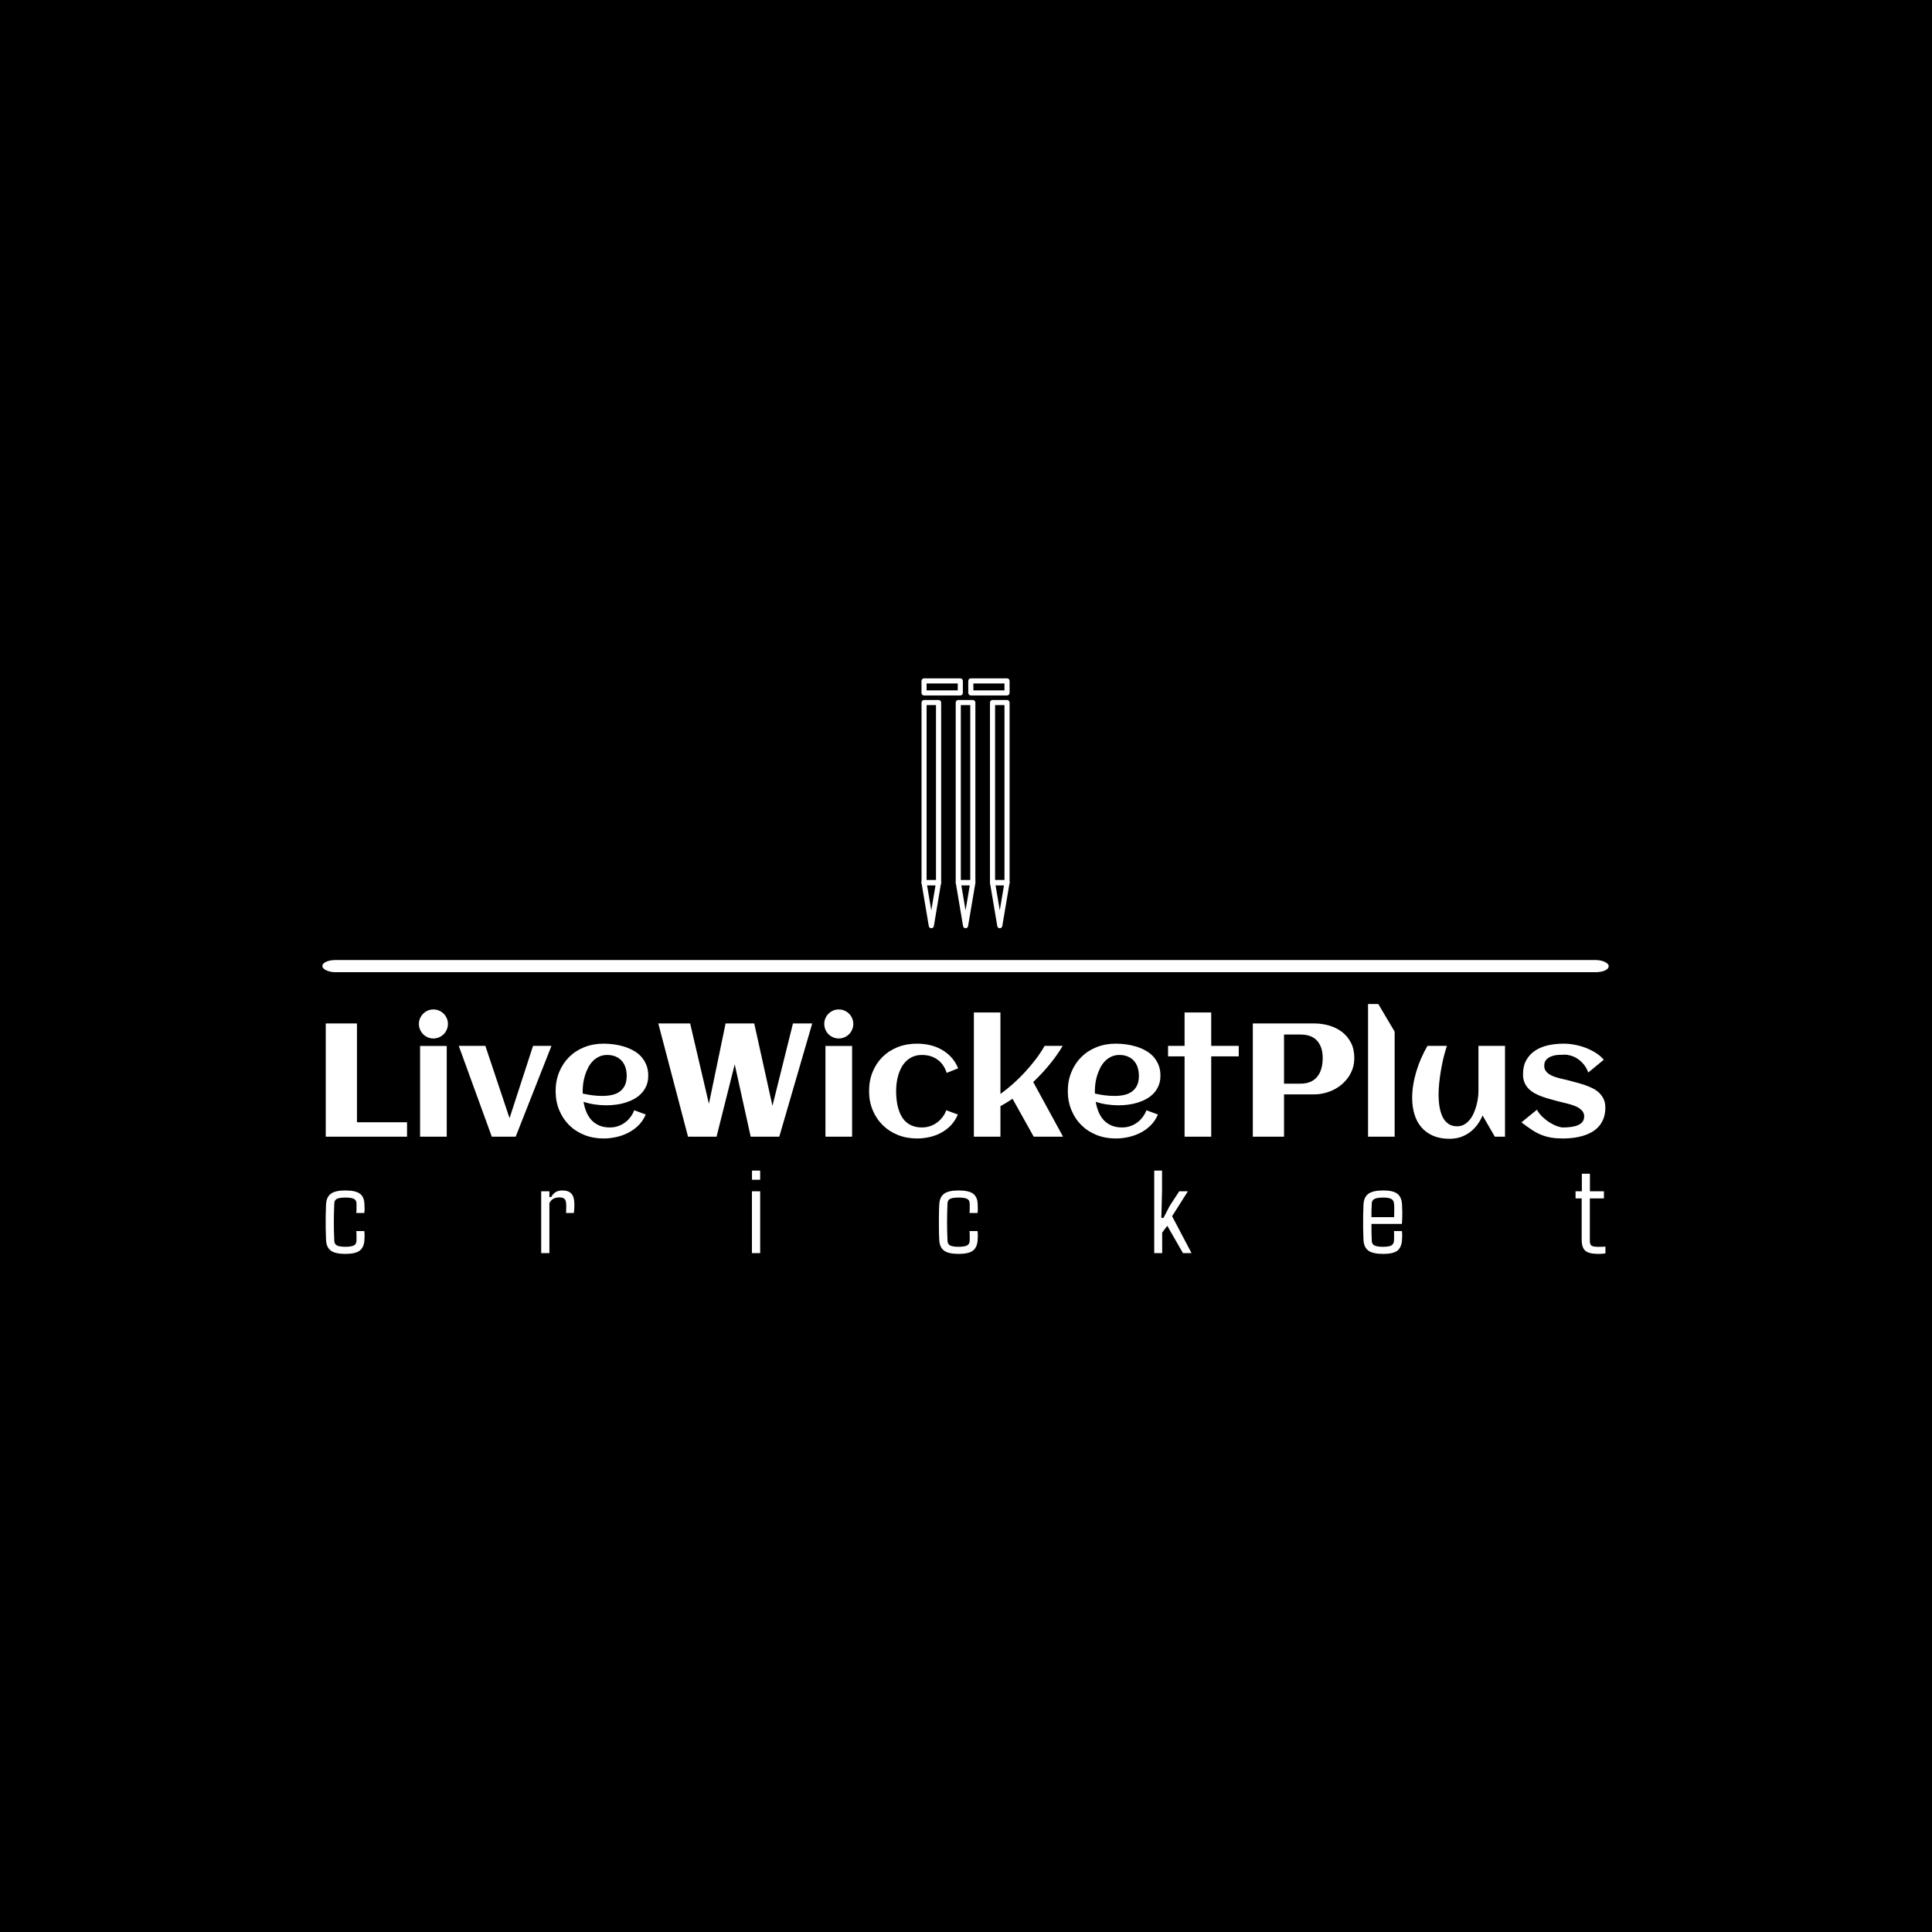 <svg xmlns="http://www.w3.org/2000/svg" version="1.1" xmlns:xlink="http://www.w3.org/1999/xlink" xmlns:svgjs="http://svgjs.dev/svgjs" width="1500" height="1500" viewBox="0 0 1500 1500"><rect width="1500" height="1500" fill="#000000"></rect><g transform="matrix(0.667,0,0,0.667,249.394,526.651)"><svg viewBox="0 0 396 177" data-background-color="#d6cb1a" preserveAspectRatio="xMidYMid meet" height="670" width="1500" xmlns="http://www.w3.org/2000/svg" xmlns:xlink="http://www.w3.org/1999/xlink"><g id="tight-bounds" transform="matrix(1,0,0,1,0.24,0.006)"><svg viewBox="0 0 395.52 176.988" height="176.988" width="395.52"><g><svg viewBox="0 0 397.498 177.872" height="176.988" width="395.52"><g><rect width="397.498" height="3.756" x="0" y="87.058" fill="#ffffff" opacity="1" stroke-width="0" stroke="transparent" fill-opacity="1" class="rect-yte-0" data-fill-palette-color="primary" rx="1%" id="yte-0" data-palette-color="#181300"></rect></g><g transform="matrix(1,0,0,1,0.989,100.647)"><svg viewBox="0 0 395.52 77.225" height="77.225" width="395.52"><g id="textblocktransform"><svg viewBox="0 0 395.52 77.225" height="77.225" width="395.52" id="textblock"><g><svg viewBox="0 0 395.52 41.652" height="41.652" width="395.52"><g transform="matrix(1,0,0,1,0,0)"><svg width="395.52" viewBox="3.98 -41.19 397.33 41.85" height="41.652" data-palette-color="#181300"><path d="M29.22-4.47L29.22 0 3.98 0 3.98-35.16 13.67-35.16 13.67-4.47 29.22-4.47ZM41.92-35.01L41.92-35.01Q41.92-34.08 41.56-33.25 41.21-32.42 40.6-31.81 39.99-31.2 39.16-30.85 38.33-30.49 37.4-30.49L37.4-30.49Q36.47-30.49 35.65-30.85 34.84-31.2 34.23-31.81 33.62-32.42 33.26-33.25 32.91-34.08 32.91-35.01L32.91-35.01Q32.91-35.94 33.26-36.76 33.62-37.57 34.23-38.18 34.84-38.79 35.65-39.15 36.47-39.5 37.4-39.5L37.4-39.5Q38.33-39.5 39.16-39.15 39.99-38.79 40.6-38.18 41.21-37.57 41.56-36.76 41.92-35.94 41.92-35.01ZM41.55-28.17L41.55 0 33.27 0 33.27-28.17 41.55-28.17ZM74.07-28.2L62.96 0 55.54 0 45.28-28.2 53.54-28.2 61.05-5.74 68.35-28.2 74.07-28.2ZM83.78-13.38L83.78-13.38Q85.3-13.04 86.81-12.84 88.32-12.65 89.86-12.65L89.86-12.65Q91.47-12.65 92.85-12.95 94.23-13.26 95.24-13.98 96.26-14.7 96.84-15.89 97.43-17.09 97.43-18.87L97.43-18.87Q97.43-20.31 97.04-21.51 96.65-22.71 95.88-23.56 95.11-24.41 93.99-24.89 92.86-25.37 91.37-25.37L91.37-25.37Q89.98-25.37 88.87-24.85 87.76-24.34 86.92-23.47 86.08-22.61 85.48-21.46 84.88-20.31 84.49-19.07 84.1-17.82 83.93-16.55 83.76-15.28 83.76-14.16L83.76-14.16Q83.76-13.96 83.76-13.77 83.76-13.57 83.78-13.38ZM104.12-18.95L104.12-18.95Q104.12-17.21 103.56-15.86 103-14.5 102.03-13.48 101.07-12.45 99.8-11.74 98.53-11.04 97.09-10.58 95.65-10.13 94.12-9.94 92.6-9.74 91.15-9.74L91.15-9.74Q89.32-9.74 87.54-10 85.76-10.25 84.03-10.82L84.03-10.82Q84.29-9.2 84.88-7.75 85.47-6.3 86.44-5.21 87.42-4.13 88.85-3.49 90.28-2.86 92.23-2.86L92.23-2.86Q93.52-2.86 94.69-3.25 95.87-3.64 96.84-4.35 97.82-5.05 98.56-6.03 99.31-7.01 99.77-8.2L99.77-8.2 103.34-6.88Q102.53-4.96 101.13-3.55 99.72-2.15 97.95-1.23 96.18-0.32 94.19 0.12 92.2 0.56 90.25 0.56L90.25 0.56Q87.03 0.56 84.29-0.52 81.56-1.61 79.58-3.56 77.6-5.52 76.48-8.23 75.36-10.94 75.36-14.16L75.36-14.16Q75.36-17.38 76.48-20.09 77.6-22.8 79.58-24.76 81.56-26.71 84.29-27.8 87.03-28.88 90.25-28.88L90.25-28.88Q91.81-28.88 93.45-28.66 95.09-28.44 96.62-27.97 98.16-27.49 99.53-26.73 100.9-25.98 101.91-24.87 102.92-23.75 103.52-22.29 104.12-20.83 104.12-18.95ZM130.97-22.46L125.33 0 116.47 0 107.24-35.16 117.13-35.16 122.96-10.21 128.14-35.16 137.03-35.16 142.69-9.57 149.06-35.16 155.04-35.16 144.81 0 135.93 0 130.97-22.46ZM167.79-35.01L167.79-35.01Q167.79-34.08 167.43-33.25 167.08-32.42 166.47-31.81 165.86-31.2 165.03-30.85 164.2-30.49 163.27-30.49L163.27-30.49Q162.34-30.49 161.52-30.85 160.71-31.2 160.09-31.81 159.48-32.42 159.13-33.25 158.78-34.08 158.78-35.01L158.78-35.01Q158.78-35.94 159.13-36.76 159.48-37.57 160.09-38.18 160.71-38.79 161.52-39.15 162.34-39.5 163.27-39.5L163.27-39.5Q164.2-39.5 165.03-39.15 165.86-38.79 166.47-38.18 167.08-37.57 167.43-36.76 167.79-35.94 167.79-35.01ZM167.42-28.17L167.42 0 159.14 0 159.14-28.17 167.42-28.17ZM200.35-21.22L200.35-21.22 196.79-19.8Q195.93-22.49 193.93-23.93 191.93-25.37 189.12-25.37L189.12-25.37Q187.61-25.37 186.42-24.89 185.24-24.41 184.35-23.58 183.46-22.75 182.83-21.66 182.21-20.56 181.82-19.31 181.43-18.07 181.26-16.74 181.09-15.41 181.09-14.16L181.09-14.16Q181.09-12.82 181.24-11.45 181.38-10.08 181.74-8.83 182.09-7.57 182.68-6.48 183.26-5.4 184.15-4.59 185.04-3.78 186.28-3.32 187.51-2.86 189.12-2.86L189.12-2.86Q190.41-2.86 191.59-3.25 192.76-3.64 193.74-4.35 194.71-5.05 195.47-6.03 196.23-7.01 196.66-8.2L196.66-8.2 200.25-6.88Q199.45-4.96 198.12-3.55 196.79-2.15 195.1-1.23 193.42-0.32 191.49 0.12 189.56 0.56 187.58 0.56L187.58 0.56Q184.38 0.56 181.65-0.52 178.92-1.61 176.93-3.58 174.94-5.54 173.81-8.24 172.69-10.94 172.69-14.16L172.69-14.16Q172.69-17.41 173.8-20.12 174.91-22.83 176.89-24.78 178.87-26.73 181.6-27.81 184.34-28.88 187.58-28.88L187.58-28.88Q189.63-28.88 191.59-28.43 193.54-27.98 195.21-27.04 196.88-26.1 198.21-24.66 199.55-23.22 200.35-21.22ZM213.48-9.47L213.48 0 205.23 0 205.23-38.57 213.48-38.57 213.48-13.26Q215.51-14.72 217.48-16.48 219.44-18.24 221.22-20.18 223-22.12 224.53-24.15 226.06-26.17 227.2-28.2L227.2-28.2 232.82-28.2Q231.11-25.32 228.77-22.45 226.42-19.58 223.66-16.97L223.66-16.97 232.92 0 223.81 0 217.24-11.77Q215.41-10.52 213.48-9.47L213.48-9.47ZM242.83-13.38L242.83-13.38Q244.34-13.04 245.85-12.84 247.37-12.65 248.91-12.65L248.91-12.65Q250.52-12.65 251.9-12.95 253.28-13.26 254.29-13.98 255.3-14.7 255.89-15.89 256.47-17.09 256.47-18.87L256.47-18.87Q256.47-20.31 256.08-21.51 255.69-22.71 254.92-23.56 254.15-24.41 253.03-24.89 251.91-25.37 250.42-25.37L250.42-25.37Q249.03-25.37 247.92-24.85 246.81-24.34 245.96-23.47 245.12-22.61 244.52-21.46 243.93-20.31 243.53-19.07 243.14-17.82 242.97-16.55 242.8-15.28 242.8-14.16L242.8-14.16Q242.8-13.96 242.8-13.77 242.8-13.57 242.83-13.38ZM263.16-18.95L263.16-18.95Q263.16-17.21 262.6-15.86 262.04-14.5 261.08-13.48 260.11-12.45 258.84-11.74 257.57-11.04 256.13-10.58 254.69-10.13 253.17-9.94 251.64-9.74 250.2-9.74L250.2-9.74Q248.37-9.74 246.59-10 244.8-10.25 243.07-10.82L243.07-10.82Q243.34-9.2 243.93-7.75 244.51-6.3 245.49-5.21 246.46-4.13 247.89-3.49 249.32-2.86 251.27-2.86L251.27-2.86Q252.57-2.86 253.74-3.25 254.91-3.64 255.89-4.35 256.86-5.05 257.61-6.03 258.35-7.01 258.82-8.2L258.82-8.2 262.38-6.88Q261.58-4.96 260.17-3.55 258.77-2.15 257-1.23 255.23-0.32 253.24 0.12 251.25 0.56 249.3 0.56L249.3 0.56Q246.07 0.56 243.34-0.52 240.61-1.61 238.63-3.56 236.65-5.52 235.53-8.23 234.4-10.94 234.4-14.16L234.4-14.16Q234.4-17.38 235.53-20.09 236.65-22.8 238.63-24.76 240.61-26.71 243.34-27.8 246.07-28.88 249.3-28.88L249.3-28.88Q250.86-28.88 252.49-28.66 254.13-28.44 255.67-27.97 257.21-27.49 258.57-26.73 259.94-25.98 260.95-24.87 261.97-23.75 262.57-22.29 263.16-20.83 263.16-18.95ZM278.93-24.93L278.93 0 270.66 0 270.66-24.93 265.53-24.93 265.53-28.2 270.66-28.2 270.66-38.57 278.93-38.57 278.93-28.2 287.48-28.2 287.48-24.93 278.93-24.93ZM301.54-13.13L301.54 0 291.85 0 291.85-35.16 310.84-35.16Q313.31-35.16 315.56-34.5 317.82-33.84 319.56-32.51 321.29-31.18 322.33-29.16 323.36-27.15 323.36-24.44L323.36-24.44Q323.36-22.73 322.88-21.23 322.39-19.73 321.52-18.48 320.65-17.24 319.48-16.24 318.31-15.23 316.92-14.55 315.53-13.87 313.98-13.5 312.43-13.13 310.84-13.13L310.84-13.13 301.54-13.13ZM313.55-24.44L313.55-24.44Q313.55-27.83 311.83-29.77 310.11-31.71 306.64-31.71L306.64-31.71 301.54-31.71 301.54-16.46 306.64-16.46Q308.5-16.46 309.8-17.05 311.11-17.65 311.94-18.73 312.77-19.8 313.16-21.25 313.55-22.71 313.55-24.44ZM335.89-32.62L335.89 0 327.63 0 327.63-41.19 330.81-41.19 335.89-32.62ZM341.33-12.06L341.33-12.06Q341.33-13.99 341.66-16.06 341.99-18.14 342.61-20.21 343.23-22.29 344.11-24.32 344.99-26.34 346.09-28.2L346.09-28.2 352.12-28.2Q351.51-26.37 351.03-24.38 350.56-22.39 350.23-20.4 349.9-18.41 349.71-16.5 349.53-14.6 349.53-12.96L349.53-12.96Q349.53-12.01 349.62-10.93 349.7-9.84 349.92-8.75 350.14-7.67 350.54-6.67 350.95-5.66 351.58-4.9 352.22-4.13 353.13-3.67 354.05-3.22 355.29-3.22L355.29-3.22Q356.51-3.22 357.48-3.77 358.44-4.32 359.17-5.21 359.91-6.1 360.42-7.25 360.93-8.4 361.26-9.61 361.59-10.82 361.75-11.98 361.91-13.13 361.91-14.06L361.91-14.06 361.91-28.2 370.16-28.2 370.16 0 366.99 0 363.2-6.57Q362.49-4.93 361.48-3.6 360.47-2.27 359.17-1.32 357.88-0.37 356.31 0.15 354.73 0.66 352.9 0.66L352.9 0.66Q349.97 0.66 347.8-0.29 345.62-1.25 344.18-2.93 342.74-4.61 342.04-6.95 341.33-9.28 341.33-12.06ZM401.31-9.01L401.31-9.01Q401.31-7.15 400.77-5.71 400.24-4.27 399.31-3.21 398.38-2.15 397.11-1.43 395.84-0.71 394.39-0.27 392.94 0.17 391.35 0.37 389.76 0.56 388.2 0.56L388.2 0.56Q386.1 0.56 384.49 0.29 382.88 0.02 381.41-0.57 379.95-1.17 378.5-2.12 377.04-3.08 375.26-4.44L375.26-4.44 380.07-8.37Q380.73-7.13 381.82-6.12 382.9-5.1 384.07-4.37 385.25-3.64 386.34-3.25 387.44-2.86 388.13-2.86L388.13-2.86Q388.69-2.86 389.4-2.89 390.1-2.93 390.84-3.04 391.57-3.15 392.28-3.37 392.99-3.59 393.53-3.97 394.08-4.35 394.41-4.92 394.74-5.49 394.74-6.3L394.74-6.3Q394.74-7.13 394.32-7.75 393.89-8.37 393.2-8.84 392.52-9.3 391.64-9.62 390.76-9.94 389.87-10.18 388.98-10.42 388.15-10.61 387.32-10.79 386.71-10.96L386.71-10.96Q385.59-11.28 384.34-11.61 383.1-11.94 381.88-12.37 380.66-12.79 379.55-13.38 378.43-13.96 377.59-14.78 376.75-15.6 376.25-16.71 375.75-17.82 375.75-19.31L375.75-19.31Q375.75-22.05 376.84-23.89 377.92-25.73 379.7-26.84 381.49-27.95 383.76-28.42 386.03-28.88 388.37-28.88L388.37-28.88Q389.98-28.88 391.76-28.55 393.55-28.22 395.23-27.58 396.92-26.93 398.38-26 399.85-25.07 400.82-23.88L400.82-23.88 396.01-19.92Q395.48-21.39 394.61-22.44 393.74-23.49 392.73-24.16 391.72-24.83 390.65-25.15 389.59-25.46 388.69-25.46L388.69-25.46Q387.81-25.46 386.71-25.39 385.61-25.32 384.65-24.98 383.68-24.63 383.01-23.94 382.34-23.24 382.34-22.02L382.34-22.02Q382.34-21.14 382.74-20.52 383.15-19.9 383.81-19.45 384.46-18.99 385.31-18.69 386.15-18.38 387.03-18.15 387.91-17.92 388.74-17.75 389.57-17.58 390.23-17.38L390.23-17.38Q391.35-17.07 392.61-16.74 393.86-16.41 395.08-15.98 396.31-15.55 397.44-14.98 398.58-14.4 399.43-13.57 400.28-12.74 400.8-11.63 401.31-10.52 401.31-9.01Z" opacity="1" transform="matrix(1,0,0,1,0,0)" fill="#ffffff" class="wordmark-text-0" data-fill-palette-color="primary" id="text-0"></path></svg></g></svg></g><g transform="matrix(1,0,0,1,0,51.485)"><svg viewBox="0 0 395.52 25.741" height="25.741" width="395.52"><g transform="matrix(1,0,0,1,0,0)"><svg width="395.52" viewBox="1.9 -31.69 491.43 31.98" height="25.741" data-palette-color="#181300"><path d="M16.75-15.41L16.75-15.41 13.67-15.41Q13.77-16.26 13.76-17.36 13.75-18.46 13.75-19.07L13.75-19.07Q13.72-20.36 12.73-20.85 11.74-21.34 9.5-21.34L9.5-21.34Q7.2-21.34 6.23-20.85 5.25-20.36 5.22-19.07L5.22-19.07Q5.05-15.23 5.05-11.93 5.05-8.62 5.22-4.81L5.22-4.81Q5.25-3.47 6.23-2.95 7.2-2.44 9.47-2.44L9.47-2.44Q11.72-2.44 12.72-2.95 13.72-3.47 13.75-4.81L13.75-4.81Q13.75-5.47 13.76-6.41 13.77-7.35 13.67-8.47L13.67-8.47 16.75-8.47Q16.87-7.76 16.86-6.82 16.85-5.88 16.8-5.13L16.8-5.13Q16.65-2.25 15-0.98 13.35 0.29 9.47 0.29L9.47 0.29Q5.57 0.29 3.87-0.98 2.17-2.25 2.05-5.13L2.05-5.13Q1.95-6.93 1.92-9.38 1.88-11.82 1.92-14.28 1.95-16.75 2.05-18.58L2.05-18.58Q2.17-21.53 3.89-22.8 5.62-24.07 9.5-24.07L9.5-24.07Q13.35-24.07 15.05-22.83 16.75-21.58 16.8-18.73L16.8-18.73Q16.85-17.99 16.86-17.05 16.87-16.11 16.75-15.41ZM87.82-19.19L87.82 0 84.67 0 84.67-23.75 87.82-23.75 87.82-21.53 88.51-21.53Q89.14-22.75 90.19-23.41 91.24-24.07 92.8-24.07L92.8-24.07Q95.15-24.07 96.28-22.84 97.42-21.61 97.42-18.58L97.42-18.58Q97.42-17.92 97.37-17.02 97.32-16.11 97.22-15.41L97.22-15.41 94.2-15.41Q94.24-15.65 94.26-16.26 94.27-16.87 94.28-17.48 94.29-18.09 94.29-18.31L94.29-18.31Q94.29-20.12 93.68-20.76 93.07-21.41 91.73-21.41L91.73-21.41Q88.87-21.41 87.82-19.19L87.82-19.19ZM168.76-31.69L168.76-28.17 165.61-28.17 165.61-31.69 168.76-31.69ZM168.76-23.75L168.76 0 165.59 0 165.59-23.75 168.76-23.75ZM252.22-15.41L252.22-15.41 249.14-15.41Q249.24-16.26 249.23-17.36 249.21-18.46 249.21-19.07L249.21-19.07Q249.19-20.36 248.2-20.85 247.21-21.34 244.97-21.34L244.97-21.34Q242.67-21.34 241.69-20.85 240.72-20.36 240.69-19.07L240.69-19.07Q240.52-15.23 240.52-11.93 240.52-8.62 240.69-4.81L240.69-4.81Q240.72-3.47 241.69-2.95 242.67-2.44 244.94-2.44L244.94-2.44Q247.19-2.44 248.19-2.95 249.19-3.47 249.21-4.81L249.21-4.81Q249.21-5.47 249.23-6.41 249.24-7.35 249.14-8.47L249.14-8.47 252.22-8.47Q252.34-7.76 252.33-6.82 252.31-5.88 252.27-5.13L252.27-5.13Q252.12-2.25 250.47-0.98 248.82 0.29 244.94 0.29L244.94 0.29Q241.04 0.29 239.34-0.98 237.64-2.25 237.52-5.13L237.52-5.13Q237.42-6.93 237.39-9.38 237.35-11.82 237.39-14.28 237.42-16.75 237.52-18.58L237.52-18.58Q237.64-21.53 239.36-22.8 241.08-24.07 244.97-24.07L244.97-24.07Q248.82-24.07 250.52-22.83 252.22-21.58 252.27-18.73L252.27-18.73Q252.31-17.99 252.33-17.05 252.34-16.11 252.22-15.41ZM323.12-7.89L323.12 0 320.07 0 320.07-31.69 323.07-31.69 323.07-23.88 322.8-13.53 323.63-13.53 326-18.14 329.67-23.75 332.99-23.75 326.93-14.18 334.4 0 331.11 0 325.08-10.5 323.12-7.89ZM408.02 0.29L408.02 0.29Q403.99 0.29 402.27-0.98 400.55-2.25 400.42-5.13L400.42-5.13Q400.33-6.93 400.29-9.38 400.25-11.82 400.29-14.28 400.33-16.75 400.42-18.58L400.42-18.58Q400.55-21.53 402.32-22.8 404.09-24.07 408.02-24.07L408.02-24.07Q411.73-24.07 413.39-22.83 415.05-21.58 415.22-18.73L415.22-18.73Q415.27-17.87 415.32-15.75 415.37-13.62 415.17-11.23L415.17-11.23 403.48-11.23Q403.48-9.69 403.5-8.11 403.52-6.52 403.6-4.81L403.6-4.81Q403.62-3.47 404.62-2.95 405.62-2.44 407.92-2.44L407.92-2.44Q410.19-2.44 411.12-2.95 412.04-3.47 412.14-4.81L412.14-4.81Q412.22-6.15 412.14-8.47L412.14-8.47 415.17-8.47Q415.29-7.76 415.28-6.82 415.27-5.88 415.22-5.13L415.22-5.13Q415.05-2.25 413.47-0.98 411.9 0.29 408.02 0.29ZM403.48-13.82L403.48-13.82 412.19-13.82Q412.24-15.48 412.24-16.99 412.24-18.51 412.14-19.07L412.14-19.07Q412.04-20.29 411.09-20.81 410.14-21.34 408.02-21.34L408.02-21.34Q405.65-21.34 404.64-20.81 403.62-20.29 403.6-19.07L403.6-19.07Q403.52-17.65 403.49-16.36 403.45-15.06 403.48-13.82ZM490.66 0.29L490.66 0.29Q486.86 0.29 485.53-0.98 484.2-2.25 484.2-5.13L484.2-5.13 484.2-21.02 481.85-21.02 481.85-23.75 484.27-23.75 484.27-30.49 487.37-30.49 487.37-23.75 492.74-23.75 492.74-21.02 487.34-21.02 487.34-4.79Q487.34-3.44 487.91-2.93 488.47-2.42 490.74-2.42L490.74-2.42Q491.67-2.42 492.17-2.45 492.67-2.49 493.33-2.51L493.33-2.51 493.33 0.1Q492.74 0.2 492.06 0.24 491.37 0.29 490.66 0.29Z" opacity="1" transform="matrix(1,0,0,1,0,0)" fill="#ffffff" class="slogan-text-1" data-fill-palette-color="secondary" id="text-1"></path></svg></g></svg></g></svg></g></svg></g><g transform="matrix(1,0,0,1,185.136,0)"><svg viewBox="0 0 27.225 77.225" height="77.225" width="27.225"><g><svg xmlns="http://www.w3.org/2000/svg" xmlns:xlink="http://www.w3.org/1999/xlink" version="1.1" x="0" y="0" viewBox="170.2 11.8 172.5 489.3" style="enable-background:new 0 0 512 512;" xml:space="preserve" height="77.225" width="27.225" class="icon-icon-0" data-fill-palette-color="accent" id="icon-0"><g fill="#80a383" data-fill-palette-color="accent"><g fill="#80a383" data-fill-palette-color="accent"><g fill="#80a383" data-fill-palette-color="accent"><path d="M203.7 416.9H175.3C172.5 416.9 170.3 414.7 170.3 411.9V59.2C170.3 56.4 172.5 54.2 175.3 54.2H203.7C206.5 54.2 208.7 56.4 208.7 59.2V411.9C208.7 414.7 206.4 416.9 203.7 416.9M180.2 406.9H198.6V64.2H180.2z" fill="#ffffff" data-fill-palette-color="accent"></path></g><g fill="#80a383" data-fill-palette-color="accent"><path d="M189.4 501.1C187 501.1 184.9 499.3 184.5 496.9L170.3 412.7C170.1 411.2 170.5 409.8 171.4 408.6 172.3 407.5 173.7 406.8 175.2 406.8H203.6C205.1 406.8 206.5 407.4 207.4 408.6 208.3 409.7 208.8 411.2 208.5 412.7L194.4 497C194 499.4 191.9 501.1 189.4 501.1M181.1 416.9L189.4 466.1 197.7 416.9z" fill="#ffffff" data-fill-palette-color="accent"></path></g><g fill="#80a383" data-fill-palette-color="accent"><path d="M270.7 416.9H242.2C239.4 416.9 237.2 414.7 237.2 411.9V59.2C237.2 56.4 239.4 54.2 242.2 54.2H270.7C273.5 54.2 275.7 56.4 275.7 59.2V411.9C275.7 414.7 273.5 416.9 270.7 416.9M247.2 406.9H265.7V64.2H247.2z" fill="#ffffff" data-fill-palette-color="accent"></path></g><g fill="#80a383" data-fill-palette-color="accent"><path d="M256.5 501.1C254.1 501.1 252 499.3 251.6 496.9L237.4 412.7C237.2 411.2 237.6 409.8 238.5 408.6 239.4 407.5 240.8 406.8 242.3 406.8H270.8C272.3 406.8 273.7 407.4 274.6 408.6 275.6 409.7 276 411.2 275.7 412.7L261.4 497C261 499.4 258.9 501.1 256.5 501.1M248.2 416.9L256.5 466.1 264.8 416.9z" fill="#ffffff" data-fill-palette-color="accent"></path></g><g fill="#80a383" data-fill-palette-color="accent"><path d="M337.7 416.9H309.3C306.5 416.9 304.3 414.7 304.3 411.9V59.2C304.3 56.4 306.5 54.2 309.3 54.2H337.7C340.5 54.2 342.7 56.4 342.7 59.2V411.9C342.7 414.7 340.5 416.9 337.7 416.9M314.3 406.9H332.7V64.2H314.3z" fill="#ffffff" data-fill-palette-color="accent"></path></g><g fill="#80a383" data-fill-palette-color="accent"><path d="M323.5 501.1C321.1 501.1 319 499.3 318.6 496.9L304.4 412.7C304.2 411.2 304.6 409.8 305.5 408.6 306.5 407.5 307.8 406.8 309.3 406.8H337.7C339.2 406.8 340.6 407.4 341.5 408.6 342.5 409.7 342.9 411.2 342.6 412.7L328.4 497C328 499.4 326 501.1 323.5 501.1M315.2 416.9L323.5 466.1 331.8 416.9z" fill="#ffffff" data-fill-palette-color="accent"></path></g><g fill="#80a383" data-fill-palette-color="accent"><path d="M246.2 45.3H175.2C172.4 45.3 170.2 43.1 170.2 40.3V16.8C170.2 14 172.4 11.8 175.2 11.8H246.2C249 11.8 251.2 14 251.2 16.8V40.3C251.2 43.1 249 45.3 246.2 45.3M180.2 35.3H241.2V21.8H180.2z" fill="#ffffff" data-fill-palette-color="accent"></path></g><g fill="#80a383" data-fill-palette-color="accent"><path d="M337.7 45.3H266.8C264 45.3 261.8 43.1 261.8 40.3V16.8C261.8 14 264 11.8 266.8 11.8H337.7C340.5 11.8 342.7 14 342.7 16.8V40.3C342.7 43.1 340.5 45.3 337.7 45.3M271.8 35.3H332.7V21.8H271.8z" fill="#ffffff" data-fill-palette-color="accent"></path></g></g></g></svg></g></svg></g><g></g></svg></g><defs></defs></svg><rect width="395.52" height="176.988" fill="none" stroke="none" visibility="hidden"></rect></g></svg></g></svg>